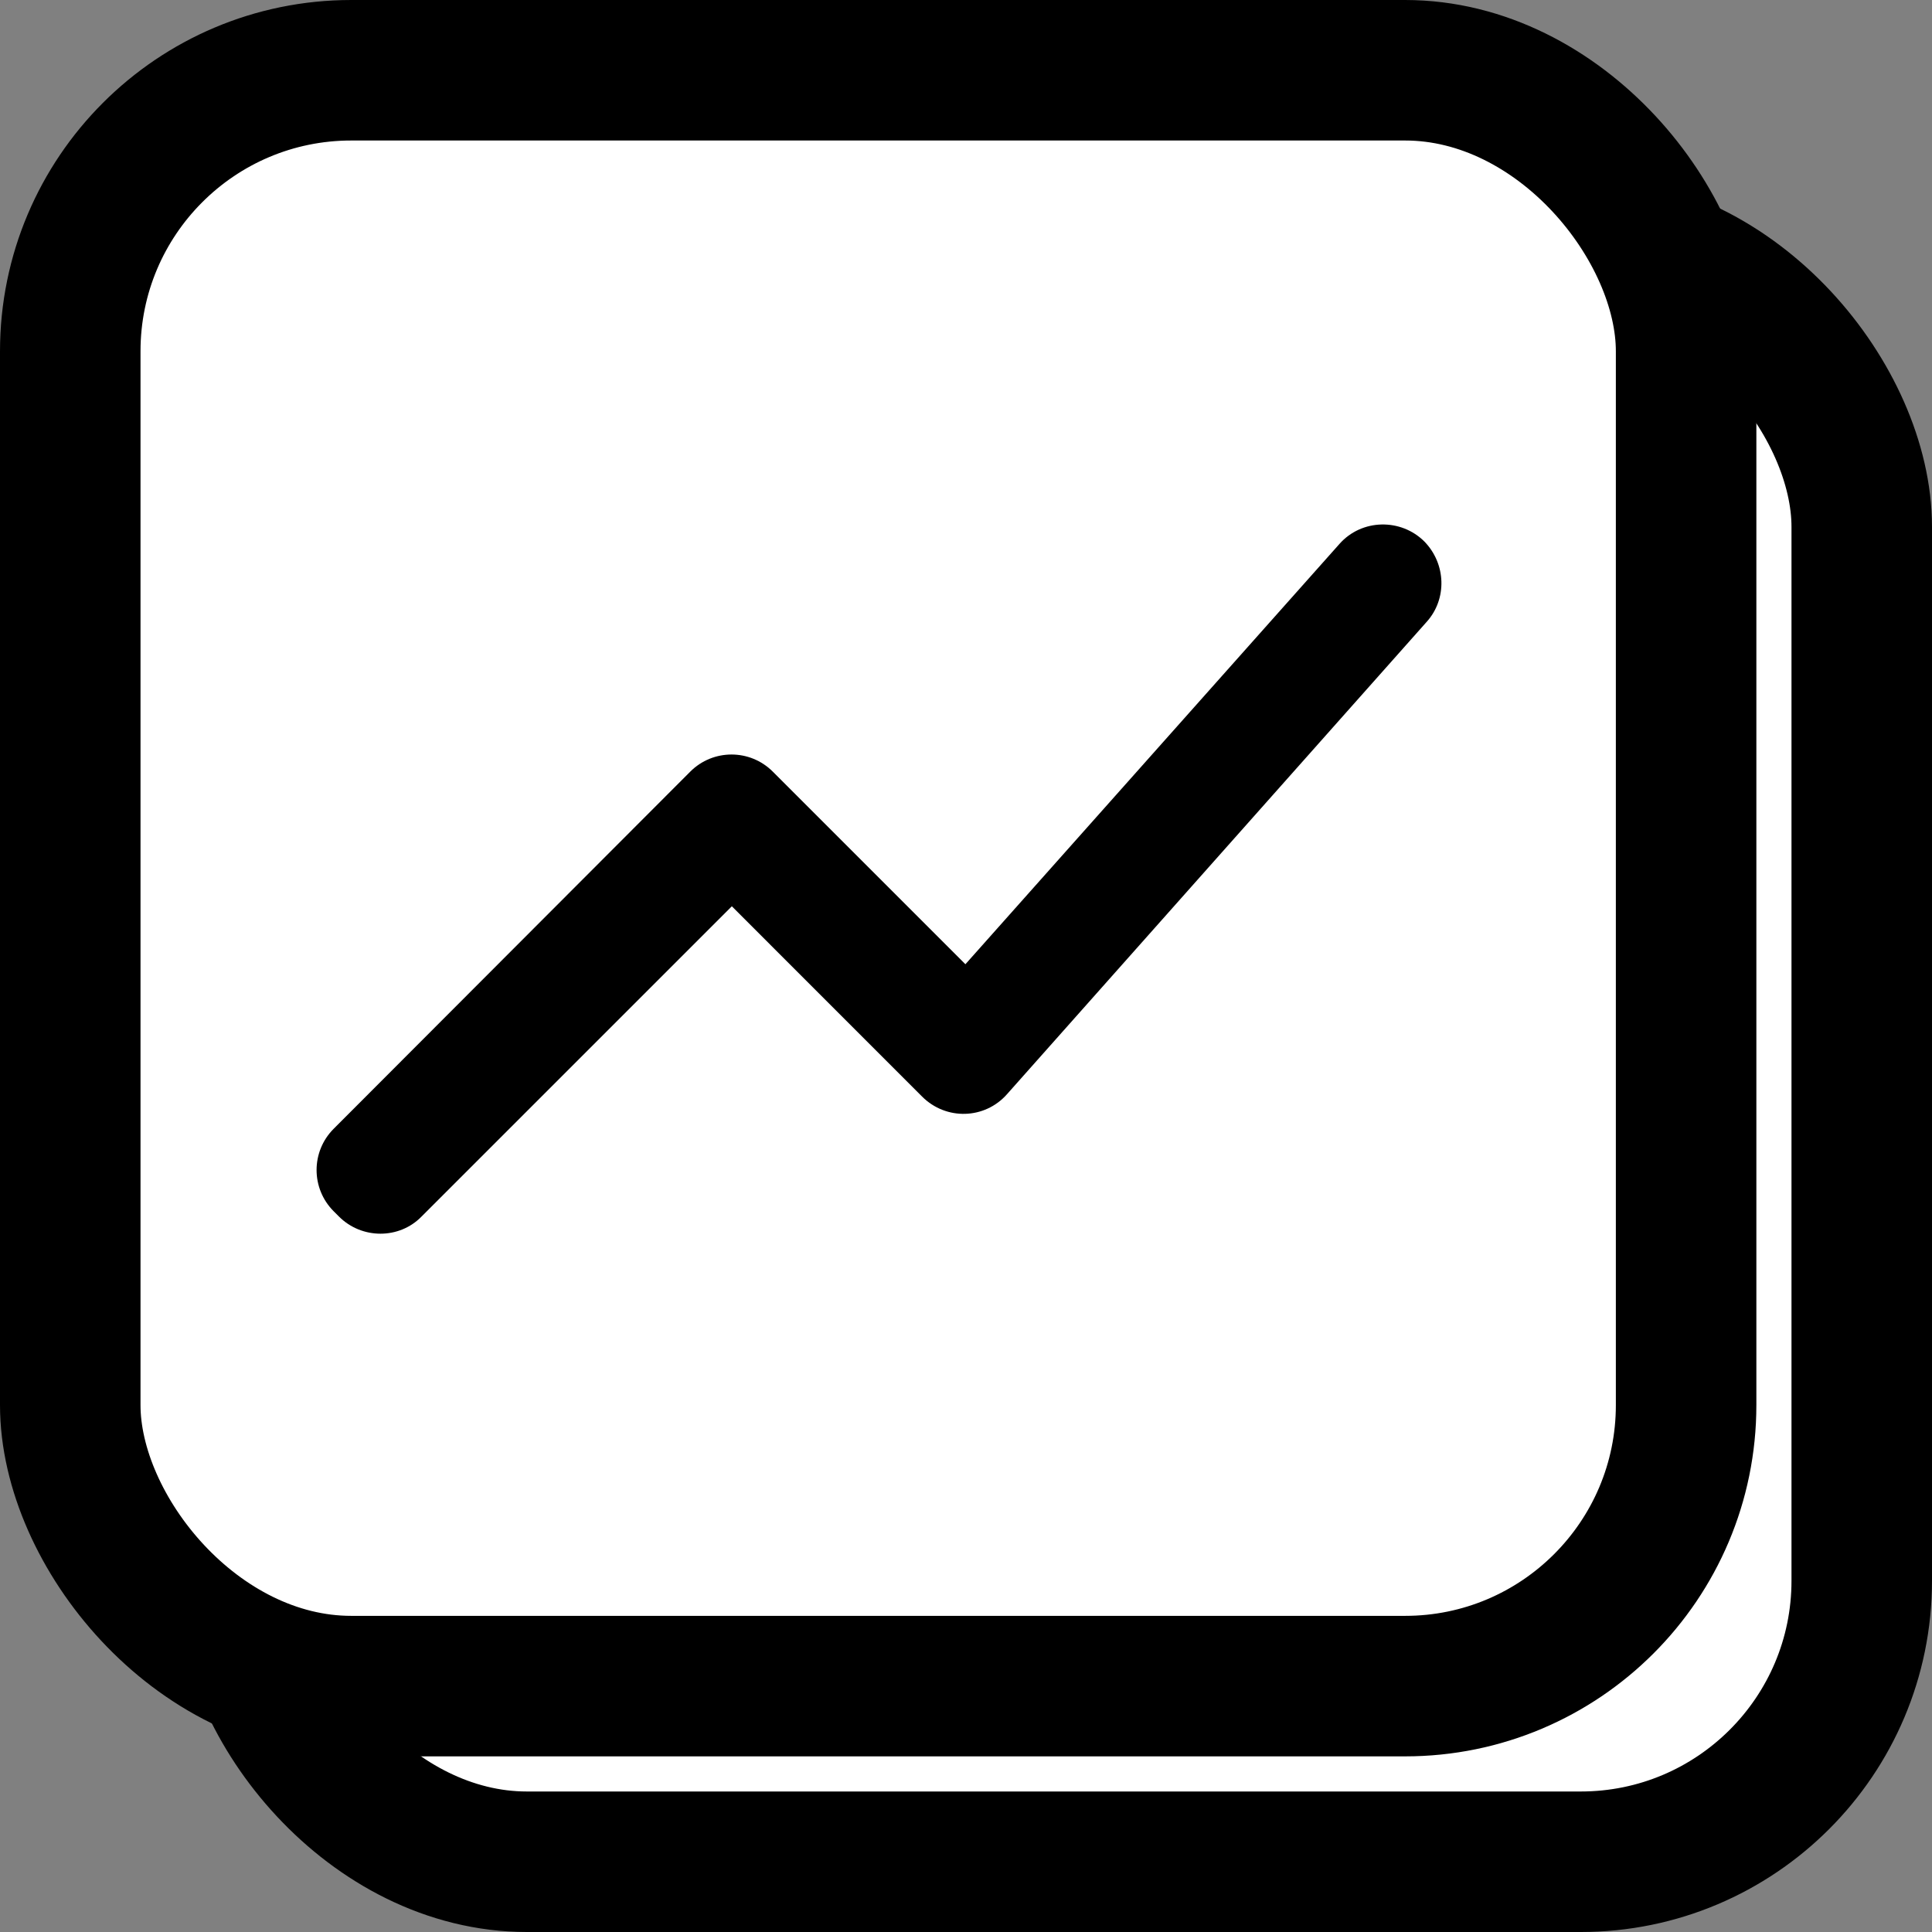 <svg width="55" height="55" viewBox="0 0 55 55" fill="none" xmlns="http://www.w3.org/2000/svg">
<rect x="0" y="0" width="55" height="55" fill="#808080" stroke="none"/>
<rect x="7" y="7" width="46" height="46" rx="8" fill="white" stroke="black" stroke-width="4"/>
<rect x="2" y="2" width="46" height="46" rx="8" fill="white" stroke="black" stroke-width="4"/>
<g clip-path="url(#clip0_104_35)">
<path d="M12 34.633L20.834 25.8L26.25 31.217C26.933 31.9 28.034 31.867 28.667 31.15L40.617 17.7C41.2 17.05 41.167 16.05 40.55 15.417C39.883 14.75 38.767 14.767 38.133 15.483L27.483 27.45L22 21.967C21.35 21.317 20.3 21.317 19.65 21.967L9.5 32.133C8.85 32.783 8.85 33.833 9.5 34.483L9.65 34.633C10.3 35.283 11.367 35.283 12 34.633Z" fill="black"/>
</g>
<defs>
<clipPath id="clip0_104_35">
<rect width="40" height="40" fill="white" transform="translate(5 5)"/>
</clipPath>
</defs>
</svg>
